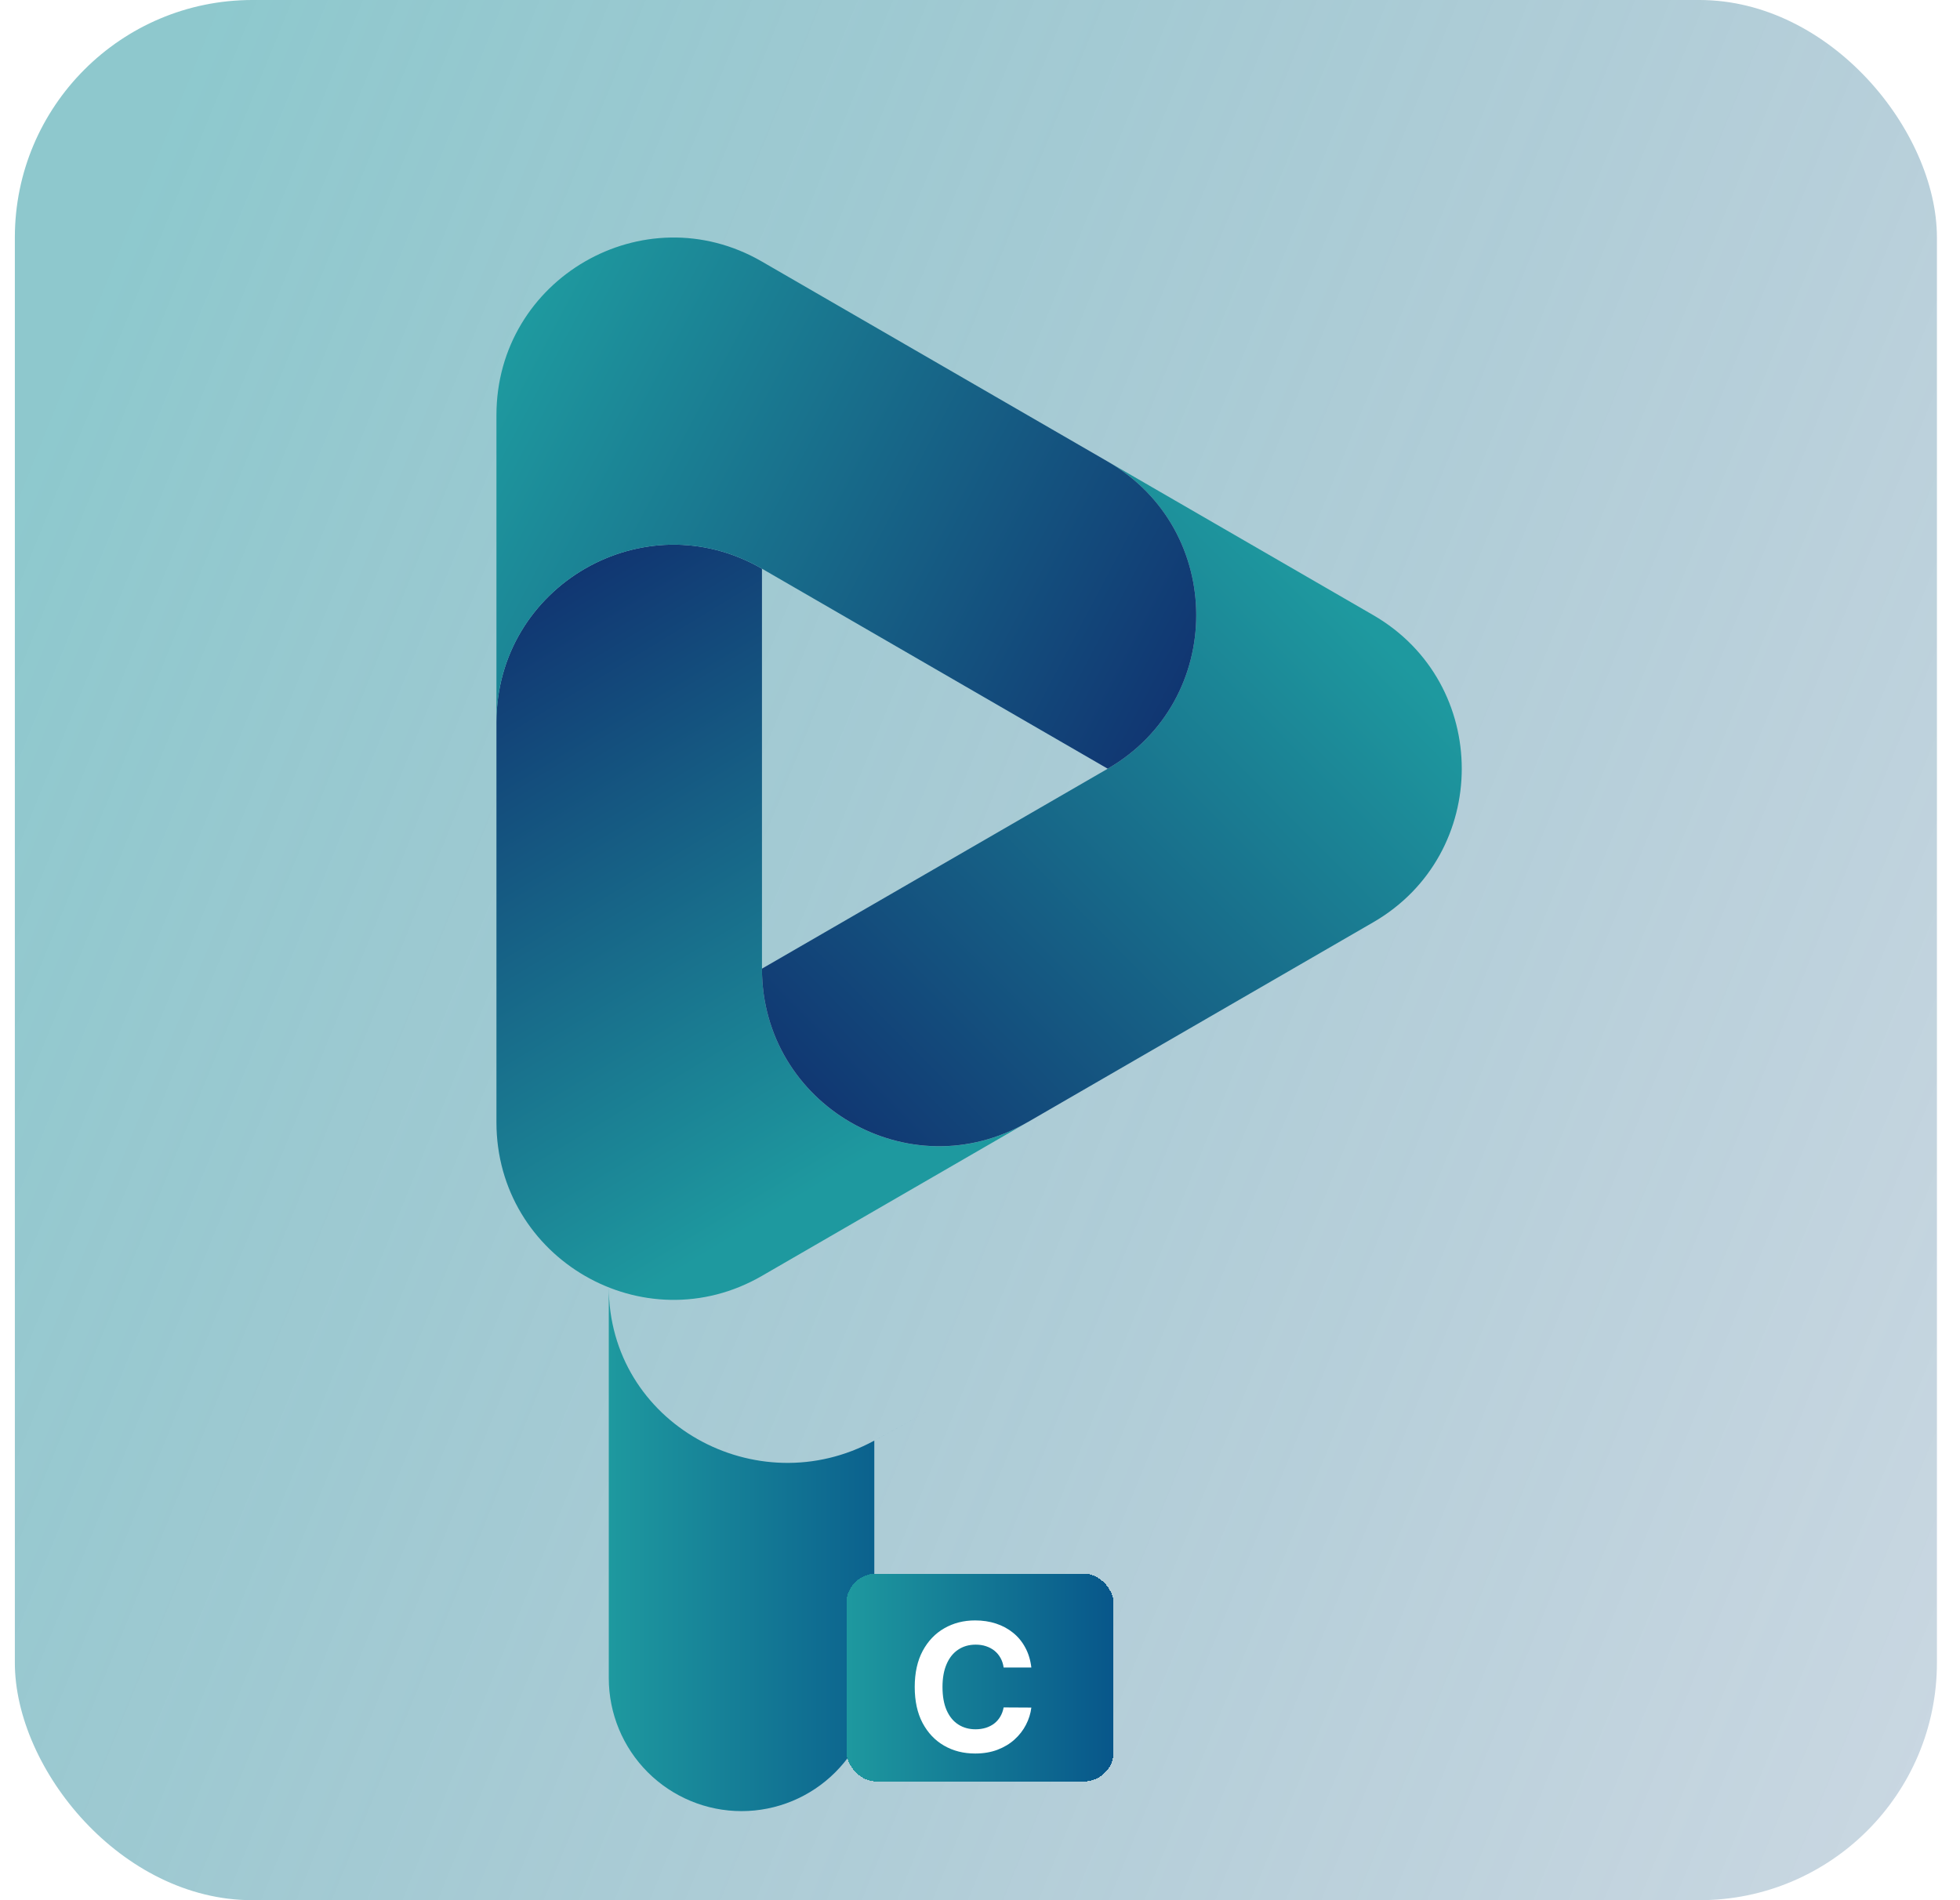 <svg width="66" height="64" viewBox="0 0 66 64" fill="none" xmlns="http://www.w3.org/2000/svg">
<g clip-path="url(#clip0_274_186)">
<rect x="0.5" width="64.723" height="64" rx="8" fill="url(#paint0_linear_274_186)" style="mix-blend-mode:screen"/>
<path d="M34.596 37.801L25.658 42.972C21.684 45.271 16.717 42.398 16.717 37.8V24.327C16.717 19.729 21.684 16.855 25.658 19.154V32.627C25.658 37.223 30.622 40.097 34.596 37.801Z" fill="url(#paint1_linear_274_186)"/>
<path d="M46.242 31.063L34.599 37.799H34.596C30.622 40.095 25.658 37.221 25.658 32.625L37.301 25.891C41.275 23.592 41.275 17.844 37.301 15.545L46.242 20.718C50.216 23.017 50.216 28.764 46.242 31.063Z" fill="url(#paint2_linear_274_186)"/>
<path d="M37.301 25.891L25.658 19.154C21.684 16.855 16.717 19.729 16.717 24.327V13.981C16.717 9.383 21.684 6.509 25.657 8.81L37.301 15.545C41.275 17.844 41.275 23.592 37.301 25.891Z" fill="url(#paint3_linear_274_186)"/>
<g filter="url(#filter0_d_274_186)">
<path d="M25.441 48.634V43.521C25.441 43.521 29.398 41.364 25.44 43.521C21.482 45.679 16.5 42.947 16.5 38.349V48.634V51.52C16.5 52.708 16.971 53.848 17.809 54.688C18.648 55.528 19.785 56 20.97 56C22.156 56 23.293 55.528 24.131 54.688C24.97 53.848 25.441 52.708 25.441 51.52L25.441 48.634Z" fill="url(#paint4_linear_274_186)"/>
</g>
<g filter="url(#filter1_d_274_186)">
<rect x="28.5" y="49" width="9" height="7" rx="1" fill="url(#paint5_linear_274_186)" shape-rendering="crispEdges"/>
<path d="M34.729 52.164H33.796C33.779 52.043 33.744 51.936 33.691 51.842C33.639 51.747 33.571 51.666 33.489 51.599C33.407 51.533 33.311 51.481 33.203 51.446C33.097 51.41 32.981 51.393 32.856 51.393C32.63 51.393 32.434 51.449 32.266 51.561C32.098 51.672 31.968 51.834 31.876 52.047C31.784 52.258 31.737 52.516 31.737 52.818C31.737 53.129 31.784 53.391 31.876 53.602C31.97 53.814 32.1 53.974 32.268 54.082C32.436 54.19 32.63 54.244 32.85 54.244C32.973 54.244 33.088 54.227 33.193 54.195C33.299 54.162 33.394 54.114 33.476 54.052C33.559 53.988 33.627 53.91 33.681 53.82C33.736 53.729 33.774 53.625 33.796 53.508L34.729 53.513C34.705 53.713 34.644 53.906 34.548 54.092C34.453 54.277 34.324 54.443 34.162 54.589C34.002 54.734 33.81 54.849 33.587 54.934C33.365 55.018 33.115 55.06 32.835 55.06C32.446 55.06 32.097 54.972 31.791 54.795C31.485 54.619 31.244 54.364 31.066 54.031C30.89 53.697 30.802 53.293 30.802 52.818C30.802 52.342 30.892 51.938 31.07 51.604C31.25 51.27 31.492 51.016 31.799 50.841C32.106 50.665 32.451 50.577 32.835 50.577C33.088 50.577 33.322 50.612 33.538 50.683C33.755 50.754 33.948 50.858 34.115 50.994C34.283 51.129 34.419 51.295 34.524 51.491C34.631 51.687 34.699 51.911 34.729 52.164Z" fill="white"/>
</g>
</g>
<defs>
<filter id="filter0_d_274_186" x="-40.5" y="-17.651" width="132.699" height="139.651" filterUnits="userSpaceOnUse" color-interpolation-filters="sRGB">
<feFlood flood-opacity="0" result="BackgroundImageFix"/>
<feColorMatrix in="SourceAlpha" type="matrix" values="0 0 0 0 0 0 0 0 0 0 0 0 0 0 0 0 0 0 127 0" result="hardAlpha"/>
<feOffset dx="4" dy="5"/>
<feGaussianBlur stdDeviation="30.5"/>
<feComposite in2="hardAlpha" operator="out"/>
<feColorMatrix type="matrix" values="0 0 0 0 0 0 0 0 0 0 0 0 0 0 0 0 0 0 0.1 0"/>
<feBlend mode="normal" in2="BackgroundImageFix" result="effect1_dropShadow_274_186"/>
<feBlend mode="normal" in="SourceGraphic" in2="effect1_dropShadow_274_186" result="shape"/>
</filter>
<filter id="filter1_d_274_186" x="24.5" y="49" width="17" height="15" filterUnits="userSpaceOnUse" color-interpolation-filters="sRGB">
<feFlood flood-opacity="0" result="BackgroundImageFix"/>
<feColorMatrix in="SourceAlpha" type="matrix" values="0 0 0 0 0 0 0 0 0 0 0 0 0 0 0 0 0 0 127 0" result="hardAlpha"/>
<feOffset dy="4"/>
<feGaussianBlur stdDeviation="2"/>
<feComposite in2="hardAlpha" operator="out"/>
<feColorMatrix type="matrix" values="0 0 0 0 0 0 0 0 0 0 0 0 0 0 0 0 0 0 0.25 0"/>
<feBlend mode="normal" in2="BackgroundImageFix" result="effect1_dropShadow_274_186"/>
<feBlend mode="normal" in="SourceGraphic" in2="effect1_dropShadow_274_186" result="shape"/>
</filter>
<linearGradient id="paint0_linear_274_186" x1="4.572" y1="7.11" x2="98.283" y2="45.243" gradientUnits="userSpaceOnUse">
<stop stop-color="#1D929C" stop-opacity="0.5"/>
<stop offset="1" stop-color="#123D75" stop-opacity="0.14"/>
</linearGradient>
<linearGradient id="paint1_linear_274_186" x1="21.299" y1="43.781" x2="5.441" y2="17.704" gradientUnits="userSpaceOnUse">
<stop stop-color="#1E999F"/>
<stop offset="1" stop-color="#0B0F60"/>
</linearGradient>
<linearGradient id="paint2_linear_274_186" x1="49.222" y1="24.311" x2="24.739" y2="48.579" gradientUnits="userSpaceOnUse">
<stop stop-color="#1E999F"/>
<stop offset="1" stop-color="#0B0F60"/>
</linearGradient>
<linearGradient id="paint3_linear_274_186" x1="18.2" y1="9.988" x2="49.247" y2="26.443" gradientUnits="userSpaceOnUse">
<stop stop-color="#1E999F"/>
<stop offset="1" stop-color="#0B0F60"/>
</linearGradient>
<linearGradient id="paint4_linear_274_186" x1="16.5" y1="46.734" x2="27.89" y2="46.734" gradientUnits="userSpaceOnUse">
<stop stop-color="#1E999F"/>
<stop offset="1" stop-color="#065289"/>
</linearGradient>
<linearGradient id="paint5_linear_274_186" x1="28.5" y1="52.5" x2="38.081" y2="52.5" gradientUnits="userSpaceOnUse">
<stop stop-color="#1E999F"/>
<stop offset="1" stop-color="#065289"/>
</linearGradient>
<clipPath id="clip0_274_186">
<rect x="0.5" width="64.723" height="64" rx="8" fill="white"/>
</clipPath>
</defs>
</svg>
